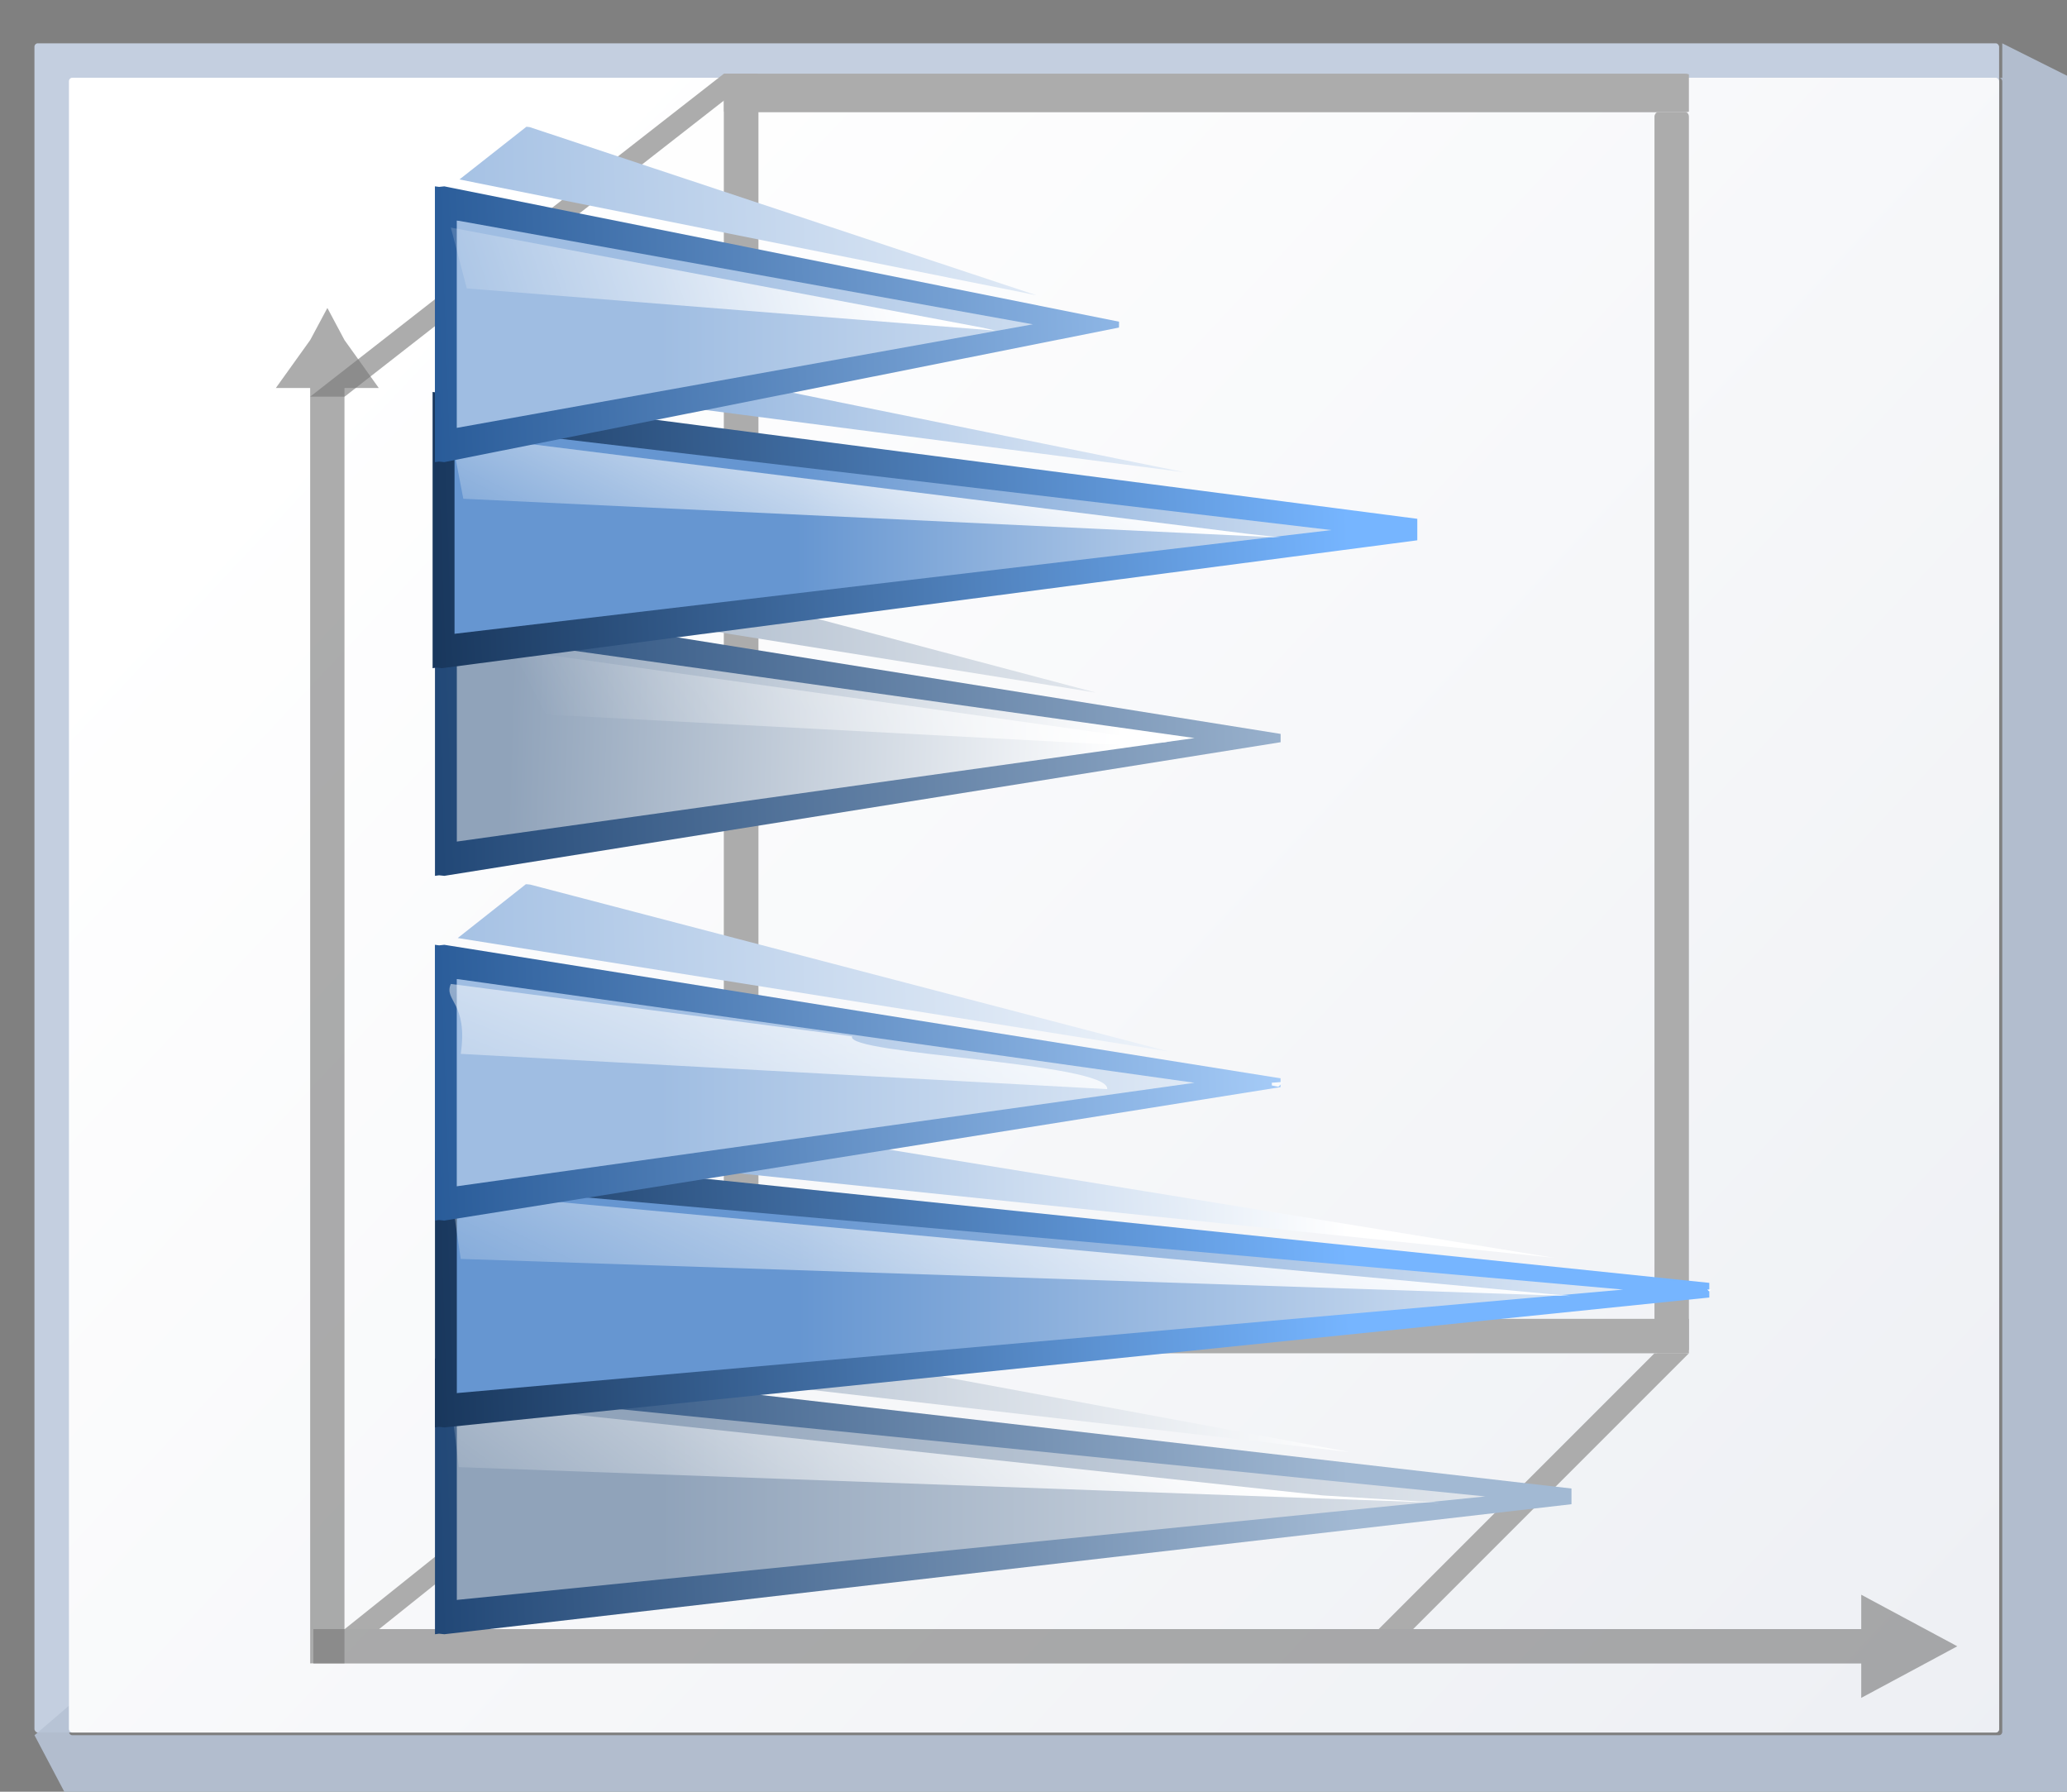 <svg height="52" viewBox="0 0 15.875 13.758" width="60" xmlns="http://www.w3.org/2000/svg" xmlns:xlink="http://www.w3.org/1999/xlink"><rect x="0" y="0" width="15.875" height="13.758" fill="#808080" stroke="none"/><linearGradient id="a" gradientUnits="userSpaceOnUse" x1="13.57" x2="14.111" xlink:href="#g" y1="292.838" y2="277.244"/><linearGradient id="b" gradientUnits="userSpaceOnUse" x1="38.486" x2="40.533" xlink:href="#j" y1="95.273" y2="36.335"/><linearGradient id="c" gradientUnits="userSpaceOnUse" x1="6.798" x2="7.339" xlink:href="#k" y1="292.84" y2="277.246"/><linearGradient id="d" gradientUnits="userSpaceOnUse" x1="25.987" x2="26.528" xlink:href="#g" y1="292.838" y2="277.244"/><linearGradient id="e" gradientUnits="userSpaceOnUse" x1="22.6" x2="23.141" xlink:href="#j" y1="292.839" y2="277.245"/><linearGradient id="f" gradientUnits="userSpaceOnUse" x1="19.215" x2="19.756" xlink:href="#k" y1="292.84" y2="277.246"/><linearGradient id="g" gradientUnits="userSpaceOnUse" x1="3.998" x2="47.999" y1="60" y2="60"><stop offset="0" stop-color="#1c4373"/><stop offset="1" stop-color="#a2b9d3"/></linearGradient><linearGradient id="h"><stop offset="0" stop-color="#90a3ba"/><stop offset="1" stop-color="#fff"/></linearGradient><linearGradient id="i"><stop offset="0" stop-color="#6696d1"/><stop offset="1" stop-color="#fff"/></linearGradient><linearGradient id="j" gradientUnits="userSpaceOnUse" x1="3.998" x2="47.999" y1="60" y2="60"><stop offset="0" stop-color="#153256"/><stop offset="1" stop-color="#76b5ff"/></linearGradient><linearGradient id="k" gradientUnits="userSpaceOnUse" x1="3.998" x2="47.999" y1="60" y2="60"><stop offset="0" stop-color="#245795"/><stop offset="1" stop-color="#afd4ff"/></linearGradient><linearGradient id="l"><stop offset="0" stop-color="#9fbde2"/><stop offset="1" stop-color="#fff"/></linearGradient><linearGradient id="m"><stop offset="0" stop-color="#fff"/><stop offset="1" stop-color="#fff" stop-opacity="0"/></linearGradient><linearGradient id="n" gradientTransform="matrix(-.078 0 0 .157 14.262 269.828)" gradientUnits="userSpaceOnUse" x1="6.127" x2="52.977" xlink:href="#m" y1="99.386" y2="146.274"/><linearGradient id="o" gradientUnits="userSpaceOnUse" x1="4.515" x2="40.639" y1="274.423" y2="308.289"><stop offset="0" stop-color="#fff"/><stop offset="1" stop-color="#e6e9ef"/></linearGradient><linearGradient id="p" gradientUnits="userSpaceOnUse" x1="38.399" x2="38.399" xlink:href="#i" y1="70.478" y2="23.535"/><linearGradient id="q" gradientUnits="userSpaceOnUse" x1="14.163" x2="13.831" xlink:href="#h" y1="290.998" y2="280.97"/><linearGradient id="r" gradientTransform="matrix(-.078 0 0 .157 17.645 269.828)" gradientUnits="userSpaceOnUse" x1="14.893" x2="32.128" xlink:href="#m" y1="66.016" y2="133.568"/><linearGradient id="s" gradientUnits="userSpaceOnUse" x1="6.774" x2="6.774" xlink:href="#l" y1="288.535" y2="275.553"/><linearGradient id="t" gradientTransform="matrix(-.078 0 0 .157 10.872 269.829)" gradientUnits="userSpaceOnUse" x1="18.079" x2="26.682" xlink:href="#m" y1="95.801" y2="149.261"/><linearGradient id="u" gradientUnits="userSpaceOnUse" x1="19.192" x2="19.192" xlink:href="#l" y1="288.535" y2="275.553"/><linearGradient id="v" gradientTransform="matrix(-.078 0 0 .157 23.323 269.829)" gradientUnits="userSpaceOnUse" x1="-2.239" x2="68.515" xlink:href="#m" y1="100.581" y2="157.029"/><linearGradient id="w" gradientUnits="userSpaceOnUse" x1="22.577" x2="22.577" xlink:href="#i" y1="286.279" y2="269.343"/><linearGradient id="x" gradientTransform="matrix(-.078 0 0 .157 26.689 269.828)" gradientUnits="userSpaceOnUse" x1="-3.435" x2="67.32" xlink:href="#m" y1="72.496" y2="140.298"/><linearGradient id="y" gradientUnits="userSpaceOnUse" x1="25.964" x2="25.964" xlink:href="#h" y1="288.533" y2="269.907"/><linearGradient id="z" gradientTransform="matrix(-.078 0 0 .157 30.036 269.828)" gradientUnits="userSpaceOnUse" x1="4.519" x2="48.196" xlink:href="#m" y1="79.979" y2="145.676"/><linearGradient id="A" gradientUnits="userSpaceOnUse" x1="25.987" x2="26.528" xlink:href="#h" y1="292.838" y2="277.244"/><linearGradient id="B" gradientUnits="userSpaceOnUse" x1="22.6" x2="23.141" xlink:href="#i" y1="292.839" y2="277.245"/><linearGradient id="C" gradientUnits="userSpaceOnUse" x1="19.215" x2="19.756" xlink:href="#l" y1="292.84" y2="277.246"/><linearGradient id="D" gradientUnits="userSpaceOnUse" x1="13.57" x2="14.111" xlink:href="#h" y1="292.838" y2="277.244"/><linearGradient id="E" gradientUnits="userSpaceOnUse" x1="38.486" x2="40.533" xlink:href="#i" y1="95.273" y2="36.335"/><linearGradient id="F" gradientUnits="userSpaceOnUse" x1="6.798" x2="7.339" xlink:href="#l" y1="292.84" y2="277.246"/><g transform="matrix(.469 0 0 .469 0 -125.46)"><rect fill="#c4cfe0" height="27.657" rx=".055" ry=".058" width="32.173" x=".564" y="268.214"/><path d="m123.73 2.201v2.135c-.067 0-.135-0-.201 0 .112.003.201.096.201.213v101.971c0 .118-.091.213-.205.213h-119.053c-.114 0-.207-.095-.207-.213v-1.613l-2.133 1.828 2.133 4.043.215.223h123.305l.213-.223v-106.221l-.213-.221h.213z" fill="#b6c2d4" fill-opacity=".917" transform="matrix(.265 0 0 .265 0 267.631)"/><rect fill="url(#o)" height="27.093" rx=".055" ry=".057" width="31.608" x="1.129" y="268.778"/><g fill="#acacac" transform="translate(6.772)"><rect height="20.388" rx=".055" ry=".082" transform="scale(1 -1)" width=".567" x="5.081" y="-289.098"/><path d="m-1.692 273.999 6.776-5.289h.564l-6.776 5.289z" fill-rule="evenodd"/><path d="m15.805 294.178 4.515-4.515h.564l-4.515 4.515z" fill-rule="evenodd"/><rect height="15.24" rx="0" ry=".038" transform="matrix(0 -1 -1 0 0 0)" width=".564" x="-289.662" y="-20.885"/><rect height="20.32" rx=".055" ry=".073" transform="scale(1 -1)" width=".564" x="20.321" y="-289.662"/><rect height="15.802" rx=".015" ry=".066" transform="matrix(0 -1 -1 0 0 0)" width=".632" x="-269.343" y="-20.885"/><path d="m-1.128 294.178 5.644-4.515h.564l-5.644 4.515z" fill-rule="evenodd"/></g><g fill="#797979" transform="translate(6.772)"><path d="m-1.411 272.547-.281.525-.563.786h.562l0 20.881h.562l-0-20.881h.562l-.562-.786z" opacity=".614"/><path d="m25.28 294.459-.524.282-1.049.563v-.563h-25.347v-.563h25.347v-.563l1.049.563z" opacity=".614"/></g><g transform="matrix(0 -1 -1 0 299.344 293.699)"><path d="m11.854 292.067.009.087-.009.067h4.515l-.009-.069.009-.085-2.191-13.694h-.068-.068z" fill="url(#a)"/><path d="m12.418 291.843-.003.02h3.393l-.004-.039-1.694-12.041z" fill="url(#q)"/><path d="m14.043 280.229 1.652 11.731-1.129-.212-.561-10.571z" fill="url(#r)"/><path d="m17.498 290.637.009.087-.009.067-1.128 1.43-.009-.069.009-.085-2.191-13.694c.024-0.0.047-.003.071-.004z" fill="url(#a)"/><path d="m14.854 281.398 1.656 10.34.805-1.02-.004-.049z" fill="url(#D)"/></g><g transform="matrix(0 -1 -1 0 299.344 286.925)"><path d="m32 92.357.035.33-.035.252h17.066l-.033-.262.033-.32-7.837-60.267h-1.328z" fill="url(#b)" transform="matrix(.265 0 0 .265 0 267.631)"/><path d="m34.133 91.51-.01.074h12.822l-.014-.146-6.398-54.039z" fill="url(#p)" transform="matrix(.265 0 0 .265 0 267.631)"/><path d="m10.683 278.938 1.629 13.022-1.058-.203-.635-13.384z" fill="url(#n)"/><path d="m53.333 86.952.035.33-.035.252-4.266 5.406-.033-.262.033-.32-7.837-60.267.972.022z" fill="url(#b)" transform="matrix(.265 0 0 .265 0 267.631)"/><path d="m44.102 46.467 5.711 43.924 2.543-3.227-.006-.061z" fill="url(#E)" transform="matrix(.265 0 0 .265 0 267.631)"/></g><g transform="matrix(0 -1 -1 0 299.344 280.153)"><path d="m5.082 292.068.009.087-.009.067h4.515l-.009-.069.009-.085-2.216-11.049h-.043l-.053.001z" fill="url(#c)"/><path d="m5.646 291.844-.003.02h3.393l-.004-.039-1.694-9.395z" fill="url(#s)"/><path d="m7.286 283.271 1.636 8.69-.996-.261-.692-8.666z" fill="url(#t)"/><path d="m10.724 290.637.009.087-.009.067-1.127 1.431-.009-.069.009-.085-2.216-11.049h-.043l.196-.005z" fill="url(#c)"/><path d="m7.814 282.373 1.896 9.447.861-1.094.002-.004-.006-.051z" fill="url(#F)"/></g><g transform="matrix(0 -1 -1 0 299.344 318.533)"><path d="m24.271 292.067.009.087-.009.067h4.515l-.009-.069.009-.085-2.129-18.457h-.13-.127z" fill="url(#d)"/><path d="m24.835 291.843-.003.02h3.393l-.004-.039-1.694-16.803z" fill="url(#y)"/><path d="m26.544 277.685 1.542 14.275-1.079-.129-.584-16.065z" fill="url(#z)"/><path d="m29.915 290.637.009.087-.009.067-1.129 1.43-.009-.069.009-.085-2.129-18.457h-.13l.235-.003z" fill="url(#d)"/><path d="m27.254 277.246 1.676 14.51.814-1.033-.004-.062z" fill="url(#A)"/></g><g transform="matrix(0 -1 -1 0 299.344 311.76)"><path d="m20.884 292.067.009.087-.009.067h4.515l-.009-.069.009-.085-2.148-20.714h-.11-.13z" fill="url(#e)"/><path d="m21.448 291.843-.003.02h3.393l-.004-.039-1.693-19.06z" fill="url(#w)"/><path d="m23.036 273.625 1.703 18.336-1.096-.162-.575-17.218z" fill="url(#x)"/><path d="m26.528 290.637.009.087-.009.067-1.129 1.43-.009-.069.009-.085-2.148-20.714h-.11l.25.006z" fill="url(#e)"/><path d="m23.143 271.322-.033.033.031.031zm.518 2.572 1.859 17.941.871-1.102.002-.012-.006-.068z" fill="url(#B)"/></g><g transform="matrix(0 -1 -1 0 299.344 304.988)"><path d="m17.499 292.068.009.087-.009.067h4.515l-.009-.069.009-.085-2.186-13.694h-.074-.07z" fill="url(#f)"/><path d="m18.063 291.844-.003.02h3.393l-.004-.039-1.694-12.041z" fill="url(#u)"/><path d="m20.515 285.389.858 6.572c-.275.122-.301-.285-1.145-.162l-.577-10.587c.437-.042.566 4.302.864 4.178z" fill="url(#v)"/><path d="m23.142 290.637.009.087-.009.067-1.128 1.431-.009-.069.009-.085-2.186-13.694h-.074l.188.023z" fill="url(#f)"/><path d="m19.77 278.326-.08.084.021.107h.045zm.498 1.883 1.857 11.639.879-1.113.002-.012-.006-.061z" fill="url(#C)"/></g></g></svg>